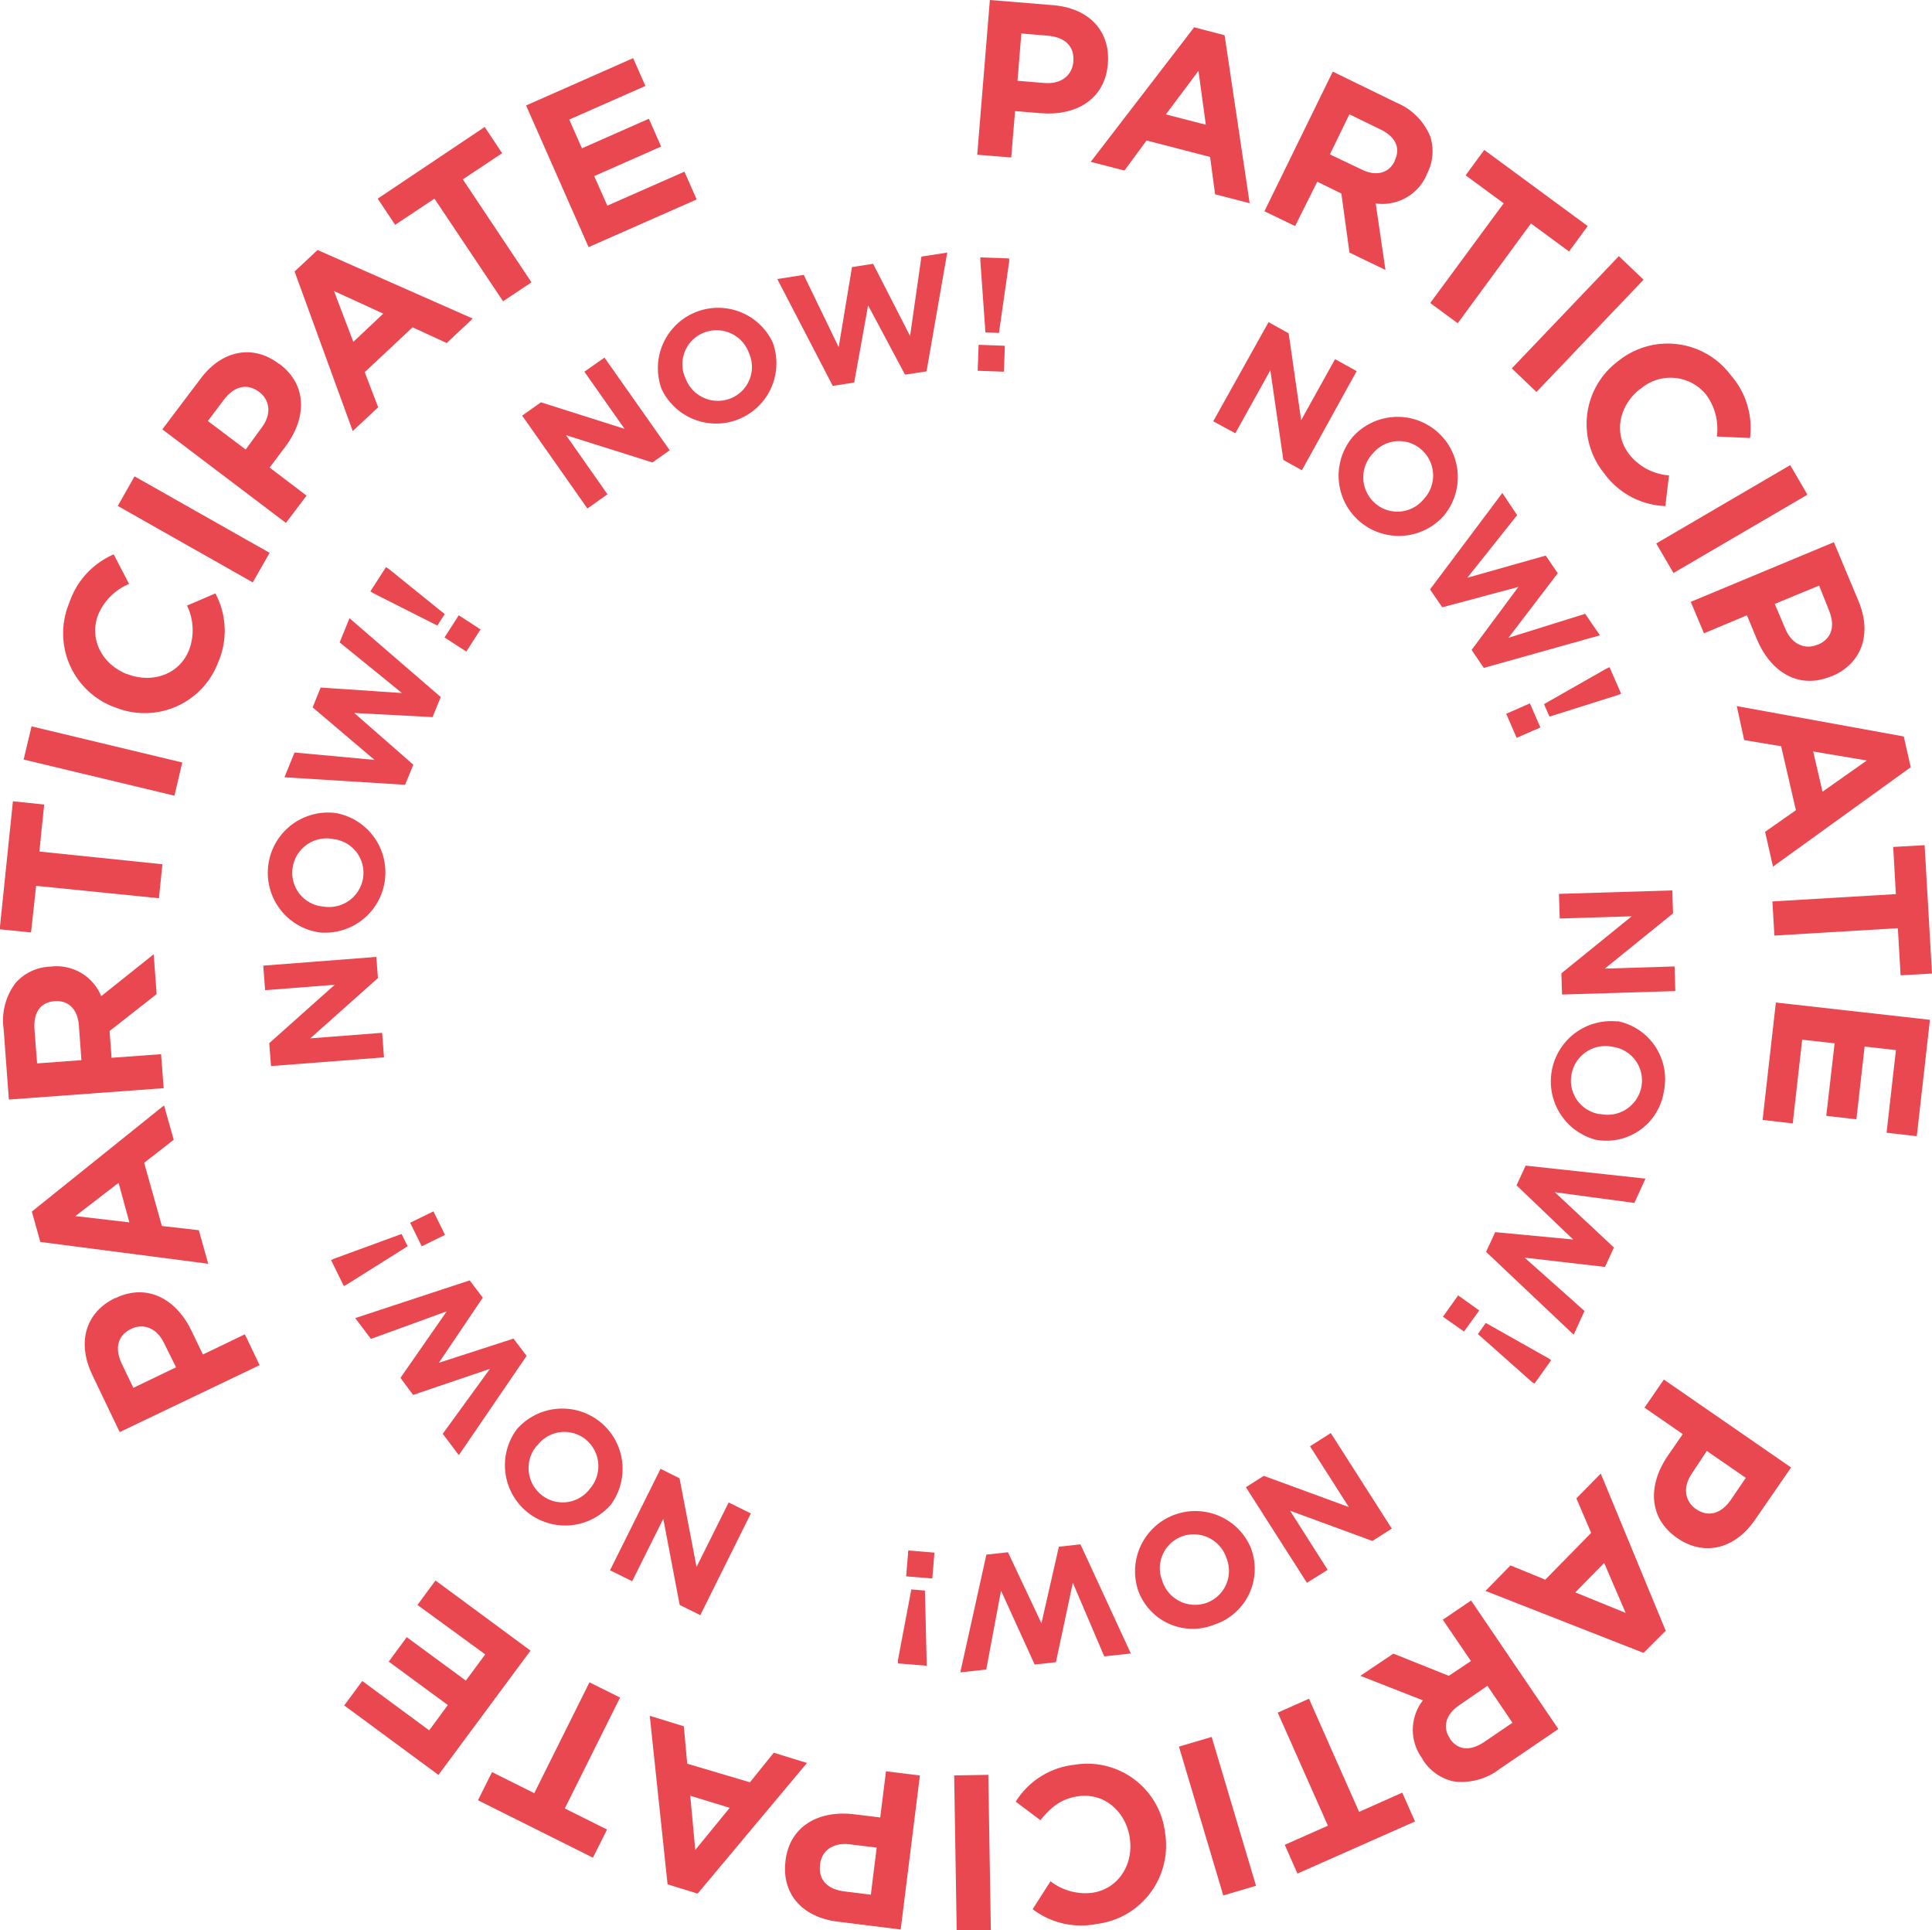 <svg id="Ebene_1" data-name="Ebene 1" xmlns="http://www.w3.org/2000/svg" viewBox="0 0 261.48 261.21"><defs><style>.cls-1{fill:#e94850;}</style></defs><path class="cls-1" d="M498.77,191.82l8.55.7c5,.41,7.77,3.62,7.42,7.89v.06c-.4,4.85-4.37,7.05-9.07,6.67l-3.49-.29-.52,6.28-4.6-.37Zm7.39,11.23c2.3.19,3.76-1.07,3.91-2.87v-.06c.17-2.06-1.18-3.29-3.48-3.47l-3.56-.3-.52,6.4Z" transform="translate(-364.8 -191.82)"/><path class="cls-1" d="M526.42,195.51l4.12,1.08,3.39,22.73-4.68-1.21-.67-5.05-8.6-2.23-3,4.07-4.56-1.18ZM528,208.7l-1-7.29-4.41,5.89Z" transform="translate(-364.8 -191.82)"/><path class="cls-1" d="M545.18,201.51l8.63,4.21a8.39,8.39,0,0,1,4.57,4.59,6.59,6.59,0,0,1-.49,5.11l0,.05a6.53,6.53,0,0,1-6.9,3.88l1.32,9L547.44,226l-1.1-8-3.26-1.59-3,6-4.15-2Zm3.89,13.24c2,1,3.71.48,4.48-1.11l0-.06c.87-1.78.08-3.3-2-4.29l-4.12-2-2.64,5.42Z" transform="translate(-364.8 -191.82)"/><path class="cls-1" d="M568.31,219.33l-5.15-3.79,2.52-3.43,14,10.3-2.52,3.44L572,222.06l-9.91,13.5-3.72-2.74Z" transform="translate(-364.8 -191.82)"/><path class="cls-1" d="M583.9,226.48l3.34,3.19-14.49,15.19-3.34-3.19Z" transform="translate(-364.8 -191.82)"/><path class="cls-1" d="M583.75,240.73l0,0a10.66,10.66,0,0,1,15.3,1.86,10.84,10.84,0,0,1,2.6,8.5l-4.49-.2a7.77,7.77,0,0,0-1.47-5.69,6.22,6.22,0,0,0-8.9-.72l-.05,0c-2.82,2.23-3.63,6.05-1.4,8.87a7.57,7.57,0,0,0,5.35,2.8l-.5,4.15a10.7,10.7,0,0,1-8.28-4.43A10.59,10.59,0,0,1,583.75,240.73Z" transform="translate(-364.8 -191.82)"/><path class="cls-1" d="M607.09,254.76l2.33,4-18.13,10.6-2.33-4Z" transform="translate(-364.8 -191.82)"/><path class="cls-1" d="M613,265.19l3.31,7.91c1.94,4.62.37,8.56-3.58,10.22l-.06,0c-4.48,1.88-8.26-.63-10.09-5l-1.35-3.24-5.81,2.44-1.79-4.26Zm-6.57,11.73c.89,2.13,2.69,2.84,4.35,2.14l.05,0c1.91-.8,2.38-2.56,1.49-4.69L611,271.06,605,273.54Z" transform="translate(-364.8 -191.82)"/><path class="cls-1" d="M622.46,291.48l.94,4.16-18.64,13.45-1.07-4.71,4.17-2.92-2-8.66-5-.83-1-4.6Zm-11,7.47,6-4.22-7.26-1.22Z" transform="translate(-364.8 -191.82)"/><path class="cls-1" d="M621.39,312.81l-.36-6.38,4.25-.24,1,17.37-4.25.24-.37-6.38-16.71,1-.27-4.62Z" transform="translate(-364.8 -191.82)"/><path class="cls-1" d="M626,329.82l-1.78,15.75-4.09-.47,1.27-11.18-4.24-.48-1.11,9.84-4.08-.46L613.1,333l-4.39-.49-1.28,11.33-4.08-.47,1.8-15.89Z" transform="translate(-364.8 -191.82)"/><path class="cls-1" d="M607.21,390.4l-4.87,7.06c-2.85,4.12-7,4.93-10.54,2.49l0,0c-4-2.76-3.93-7.3-1.25-11.18l2-2.89-5.18-3.58,2.62-3.8Zm-13.42.8c-1.31,1.9-.94,3.79.54,4.82l0,0c1.71,1.18,3.44.62,4.75-1.28l2-2.94-5.28-3.64Z" transform="translate(-364.8 -191.82)"/><path class="cls-1" d="M590.24,412.49l-3,3-21.39-8.39,3.38-3.45,4.71,1.93,6.21-6.33-2-4.67,3.3-3.36ZM578,407.3l6.82,2.78-2.91-6.76Z" transform="translate(-364.8 -191.82)"/><path class="cls-1" d="M575.71,425.79l-7.94,5.4a8.4,8.4,0,0,1-6.26,1.68,6.57,6.57,0,0,1-4.19-3l0-.05a6.51,6.51,0,0,1,.06-7.91l-8.47-3.32,4.47-3,7.5,3,3-2L560.07,411l3.83-2.6Zm-13.43-3.21c-1.86,1.27-2.25,3-1.26,4.45l0,.05c1.11,1.64,2.82,1.71,4.69.44l3.79-2.58-3.39-5Z" transform="translate(-364.8 -191.82)"/><path class="cls-1" d="M548.74,437l5.84-2.6,1.73,3.9-15.91,7.05-1.72-3.89,5.84-2.59-6.79-15.3,4.23-1.88Z" transform="translate(-364.8 -191.82)"/><path class="cls-1" d="M534.79,447l-4.43,1.31-6-20.14,4.43-1.31Z" transform="translate(-364.8 -191.82)"/><path class="cls-1" d="M522.48,439.78v.05a10.69,10.69,0,0,1-9.26,12.34,10.81,10.81,0,0,1-8.66-2l2.42-3.78a7.7,7.7,0,0,0,5.65,1.56c3.5-.51,5.6-3.79,5.08-7.35v-.06c-.53-3.56-3.43-6.17-7-5.65-2.37.35-3.69,1.52-5.1,3.24l-3.34-2.51a10.74,10.74,0,0,1,8-5A10.6,10.6,0,0,1,522.48,439.78Z" transform="translate(-364.8 -191.82)"/><path class="cls-1" d="M498.9,453l-4.62.07-.34-21,4.62-.08Z" transform="translate(-364.8 -191.82)"/><path class="cls-1" d="M486.7,452.92l-8.51-1.06c-5-.62-7.61-3.94-7.08-8.2v-.06c.6-4.82,4.67-6.85,9.34-6.27l3.48.43.78-6.25,4.59.57Zm-6.91-11.53c-2.29-.29-3.8.92-4,2.7v.06c-.26,2.06,1,3.34,3.33,3.62l3.54.44.79-6.37Z" transform="translate(-364.8 -191.82)"/><path class="cls-1" d="M459.22,448.06l-4.07-1.25L452.74,424l4.61,1.42.46,5.06L466.3,433l3.22-4,4.5,1.38Zm-1-13.24.68,7.33,4.66-5.7Z" transform="translate(-364.8 -191.82)"/><path class="cls-1" d="M441.24,436.54l5.72,2.85-1.91,3.81-15.56-7.77,1.9-3.81,5.72,2.85,7.47-15,4.14,2.06Z" transform="translate(-364.8 -191.82)"/><path class="cls-1" d="M424.14,432l-12.75-9.4,2.44-3.31,9.06,6.68,2.52-3.43-8-5.87,2.44-3.31,8,5.88,2.62-3.55L421.3,409l2.44-3.31,12.86,9.49Z" transform="translate(-364.8 -191.82)"/><path class="cls-1" d="M381,385.61l-3.71-7.74c-2.16-4.52-.79-8.53,3.07-10.39l.06,0c4.38-2.1,8.29.21,10.32,4.46l1.52,3.17,5.68-2.73,2,4.17Zm6-12.05c-1-2.08-2.82-2.7-4.45-1.92l0,0c-1.87.9-2.25,2.68-1.25,4.76l1.55,3.22,5.78-2.78Z" transform="translate(-364.8 -191.82)"/><path class="cls-1" d="M370.26,359.88l-1.15-4.11L387,341.4l1.31,4.65-4,3.12,2.4,8.55,5,.57,1.27,4.54Zm10.59-8L375,356.38l7.31.85Z" transform="translate(-364.8 -191.82)"/><path class="cls-1" d="M366,340.61l-.71-9.57a8.35,8.35,0,0,1,1.67-6.27,6.62,6.62,0,0,1,4.65-2.15h.06a6.53,6.53,0,0,1,6.83,4l7.1-5.67.4,5.39-6.37,5,.27,3.62,6.7-.49.35,4.6Zm9.48-10c-.16-2.25-1.46-3.44-3.22-3.31h-.06c-2,.15-2.89,1.6-2.73,3.85l.35,4.57,6-.44Z" transform="translate(-364.8 -191.82)"/><path class="cls-1" d="M369.69,311.69,369,318l-4.24-.43,1.79-17.32,4.23.44-.65,6.36,16.65,1.72-.47,4.6Z" transform="translate(-364.8 -191.82)"/><path class="cls-1" d="M368,294.6l1.07-4.49L389.47,295l-1.06,4.49Z" transform="translate(-364.8 -191.82)"/><path class="cls-1" d="M380.35,287.52l-.05,0a10.66,10.66,0,0,1-6.11-14.15,10.83,10.83,0,0,1,6-6.53l2.08,4a7.77,7.77,0,0,0-4.17,4.13c-1.29,3.3.51,6.74,3.86,8.06l.06,0c3.35,1.31,7.05.09,8.37-3.26a7.59,7.59,0,0,0-.28-6l3.84-1.65a10.75,10.75,0,0,1,.35,9.39A10.61,10.61,0,0,1,380.35,287.52Z" transform="translate(-364.8 -191.82)"/><path class="cls-1" d="M380.74,260.28l2.27-4,18.28,10.35-2.28,4Z" transform="translate(-364.8 -191.82)"/><path class="cls-1" d="M386.77,249.92l5.17-6.85c3-4,7.22-4.62,10.64-2l.05,0c3.88,2.93,3.61,7.46.77,11.22l-2.11,2.8,5,3.8-2.79,3.69Zm13.44-.23c1.4-1.84,1.11-3.75-.33-4.83l0,0c-1.66-1.25-3.41-.77-4.8,1.08l-2.15,2.85,5.12,3.86Z" transform="translate(-364.8 -191.82)"/><path class="cls-1" d="M404.67,228.56l3.11-2.91,21,9.28-3.52,3.31-4.62-2.13-6.48,6.07,1.82,4.75-3.44,3.22Zm12,5.7L410,231.2l2.62,6.88Z" transform="translate(-364.8 -191.82)"/><path class="cls-1" d="M423.6,218.7l-5.32,3.54-2.36-3.54L430.4,209l2.36,3.55-5.32,3.54,9.29,13.93-3.84,2.57Z" transform="translate(-364.8 -191.82)"/><path class="cls-1" d="M436,206.09l14.49-6.4,1.66,3.76L441.84,208l1.72,3.89,9.06-4,1.66,3.76-9.06,4,1.78,4,10.43-4.6,1.66,3.76-14.63,6.45Z" transform="translate(-364.8 -191.82)"/><path class="cls-1" d="M536.49,235.41l2.72,1.52,1.69,11.75,4.59-8.26,2.92,1.62L541,255.46l-2.51-1.4-1.76-12.14-4.74,8.53L529,248.83Z" transform="translate(-364.8 -191.82)"/><path class="cls-1" d="M547.91,250.91l0,0a8.15,8.15,0,0,1,12.25,10.75l0,0a8.15,8.15,0,0,1-12.25-10.75Zm9.58,8.45,0,0a4.66,4.66,0,0,0-.3-6.69,4.58,4.58,0,0,0-6.61.54l0,0a4.66,4.66,0,0,0,.3,6.69A4.59,4.59,0,0,0,557.49,259.36Z" transform="translate(-364.8 -191.82)"/><path class="cls-1" d="M568.13,258.53l2,3L563.39,270,574,267l1.63,2.39-6.67,8.73,10.38-3.24,2,2.91-15.72,4.41-1.65-2.43,6.33-8.53L560,274l-1.66-2.42Z" transform="translate(-364.8 -191.82)"/><path class="cls-1" d="M571.86,287l1.42,3.26-3.21,1.4-1.42-3.25Zm10.38-4.72.4-.17,1.56,3.57-.4.18-9.29,2.93-.74-1.69Z" transform="translate(-364.8 -191.82)"/><path class="cls-1" d="M591.13,312.31l.1,3.11L582,322.89l9.44-.29.1,3.33-15.33.47-.09-2.87,9.52-7.72-9.74.3-.11-3.33Z" transform="translate(-364.8 -191.82)"/><path class="cls-1" d="M583.69,330h0a8,8,0,0,1,6.3,9.49,7.86,7.86,0,0,1-9.25,6.55h0a8.16,8.16,0,0,1,2.94-16Zm-2.34,12.56h0a4.67,4.67,0,0,0,5.6-3.68,4.59,4.59,0,0,0-3.86-5.4h0a4.66,4.66,0,0,0-5.59,3.68A4.58,4.58,0,0,0,581.35,342.59Z" transform="translate(-364.8 -191.82)"/><path class="cls-1" d="M587.5,351.31,586,354.6l-10.77-1.45,8,7.48-1.21,2.63L571.14,362l8.11,7.22-1.47,3.21-11.85-11.21,1.23-2.67,10.56,1-7.67-7.33,1.23-2.67Z" transform="translate(-364.8 -191.82)"/><path class="cls-1" d="M565,369.15,562.94,372l-2.85-2,2.06-2.89Zm9.38,6.48.36.25-2.27,3.18-.36-.25-7.29-6.47,1.07-1.5Z" transform="translate(-364.8 -191.82)"/><path class="cls-1" d="M553.17,398.67l-2.63,1.67-11.14-4.09,5.09,8L541.68,406l-8.26-12.93,2.42-1.54,11.51,4.22-5.25-8.22,2.81-1.79Z" transform="translate(-364.8 -191.82)"/><path class="cls-1" d="M534.12,401.36v0a7.93,7.93,0,0,1-4.91,10.28,7.85,7.85,0,0,1-10.36-4.57l0,0a8.16,8.16,0,0,1,15.28-5.71Zm-12,4.44,0,0a4.66,4.66,0,0,0,6,2.91,4.6,4.6,0,0,0,2.66-6.08l0,0a4.66,4.66,0,0,0-6-2.91A4.59,4.59,0,0,0,522.13,405.8Z" transform="translate(-364.8 -191.82)"/><path class="cls-1" d="M517.85,415.57l-3.6.39L510,406l-2.29,10.75-2.88.31-4.55-10-2,10.68-3.51.38,3.53-15.93,2.92-.32,4.53,9.61,2.36-10.36,2.92-.32Z" transform="translate(-364.8 -191.82)"/><path class="cls-1" d="M490.22,416.79l0,.44-3.89-.32,0-.44,1.81-9.57,1.84.15Zm.76-11.37-3.54-.29.29-3.5,3.54.29Z" transform="translate(-364.8 -191.82)"/><path class="cls-1" d="M459.58,410.38,456.79,409l-2.22-11.66-4.21,8.45-3-1.48,6.84-13.73,2.57,1.28,2.3,12,4.35-8.73,3,1.49Z" transform="translate(-364.8 -191.82)"/><path class="cls-1" d="M447.47,395.43l0,0a8.16,8.16,0,0,1-12.74-10.18l0,0a8.16,8.16,0,0,1,12.74,10.18Zm-10-8,0,0a4.66,4.66,0,0,0,.6,6.67,4.59,4.59,0,0,0,6.58-.84l0,0a4.66,4.66,0,0,0-.6-6.67A4.59,4.59,0,0,0,437.51,387.43Z" transform="translate(-364.8 -191.82)"/><path class="cls-1" d="M426.9,388.73l-2.18-2.89,6.39-8.79-10.4,3.53L419,378.27l6.26-9L415,373l-2.12-2.82,15.49-5.1,1.77,2.34-5.94,8.81,10.1-3.27,1.77,2.34Z" transform="translate(-364.8 -191.82)"/><path class="cls-1" d="M411.72,365.65l-.39.19-1.72-3.5.39-.19,9.15-3.35.82,1.66Zm10.16-5.18-1.57-3.19,3.15-1.54,1.57,3.18Z" transform="translate(-364.8 -191.82)"/><path class="cls-1" d="M401.48,336.08l-.24-3.1,8.86-7.9-9.42.73-.25-3.32,15.3-1.18.22,2.86-9.16,8.16,9.73-.75.25,3.32Z" transform="translate(-364.8 -191.82)"/><path class="cls-1" d="M408.09,318h0a8.15,8.15,0,0,1,2.21-16.15h0A8.16,8.16,0,0,1,408.09,318Zm1.77-12.66h-.05a4.65,4.65,0,0,0-5.41,3.93,4.58,4.58,0,0,0,4.09,5.22h.05a4.66,4.66,0,0,0,5.41-3.94A4.59,4.59,0,0,0,409.86,305.36Z" transform="translate(-364.8 -191.82)"/><path class="cls-1" d="M403.3,297l1.36-3.35,10.83,1-8.38-7.11,1.09-2.68,11,.74-8.43-6.85,1.33-3.27,12.35,10.66-1.11,2.72-10.6-.56,8,7-1.11,2.72Z" transform="translate(-364.8 -191.82)"/><path class="cls-1" d="M415.3,272.08l-.37-.24,2.11-3.28.37.24,7.58,6.12-1,1.55Zm9.66,6,1.93-3,2.95,1.91-1.93,3Z" transform="translate(-364.8 -191.82)"/><path class="cls-1" d="M435.47,248.06l2.54-1.8,11.32,3.59-5.44-7.73,2.72-1.91,8.83,12.54-2.34,1.65-11.69-3.69,5.61,8-2.72,1.92Z" transform="translate(-364.8 -191.82)"/><path class="cls-1" d="M454.36,244.5l0,0a8.16,8.16,0,0,1,15-6.39v0a8.16,8.16,0,0,1-15,6.39Zm11.77-5,0,0a4.65,4.65,0,0,0-6.15-2.63,4.58,4.58,0,0,0-2.38,6.2v0a4.67,4.67,0,0,0,6.16,2.63A4.58,4.58,0,0,0,466.13,239.52Z" transform="translate(-364.8 -191.82)"/><path class="cls-1" d="M470,229.58l3.58-.56,4.73,9.78,1.8-10.84,2.86-.44,5,9.77,1.54-10.75L493,226l-2.8,16.07-2.91.45-5-9.38-1.88,10.44-2.9.46Z" transform="translate(-364.8 -191.82)"/><path class="cls-1" d="M497.25,238.48l3.55.13-.13,3.51-3.55-.13Zm.23-11.39,0-.44,3.9.14,0,.44L500,236.87l-1.83-.06Z" transform="translate(-364.8 -191.82)"/></svg>